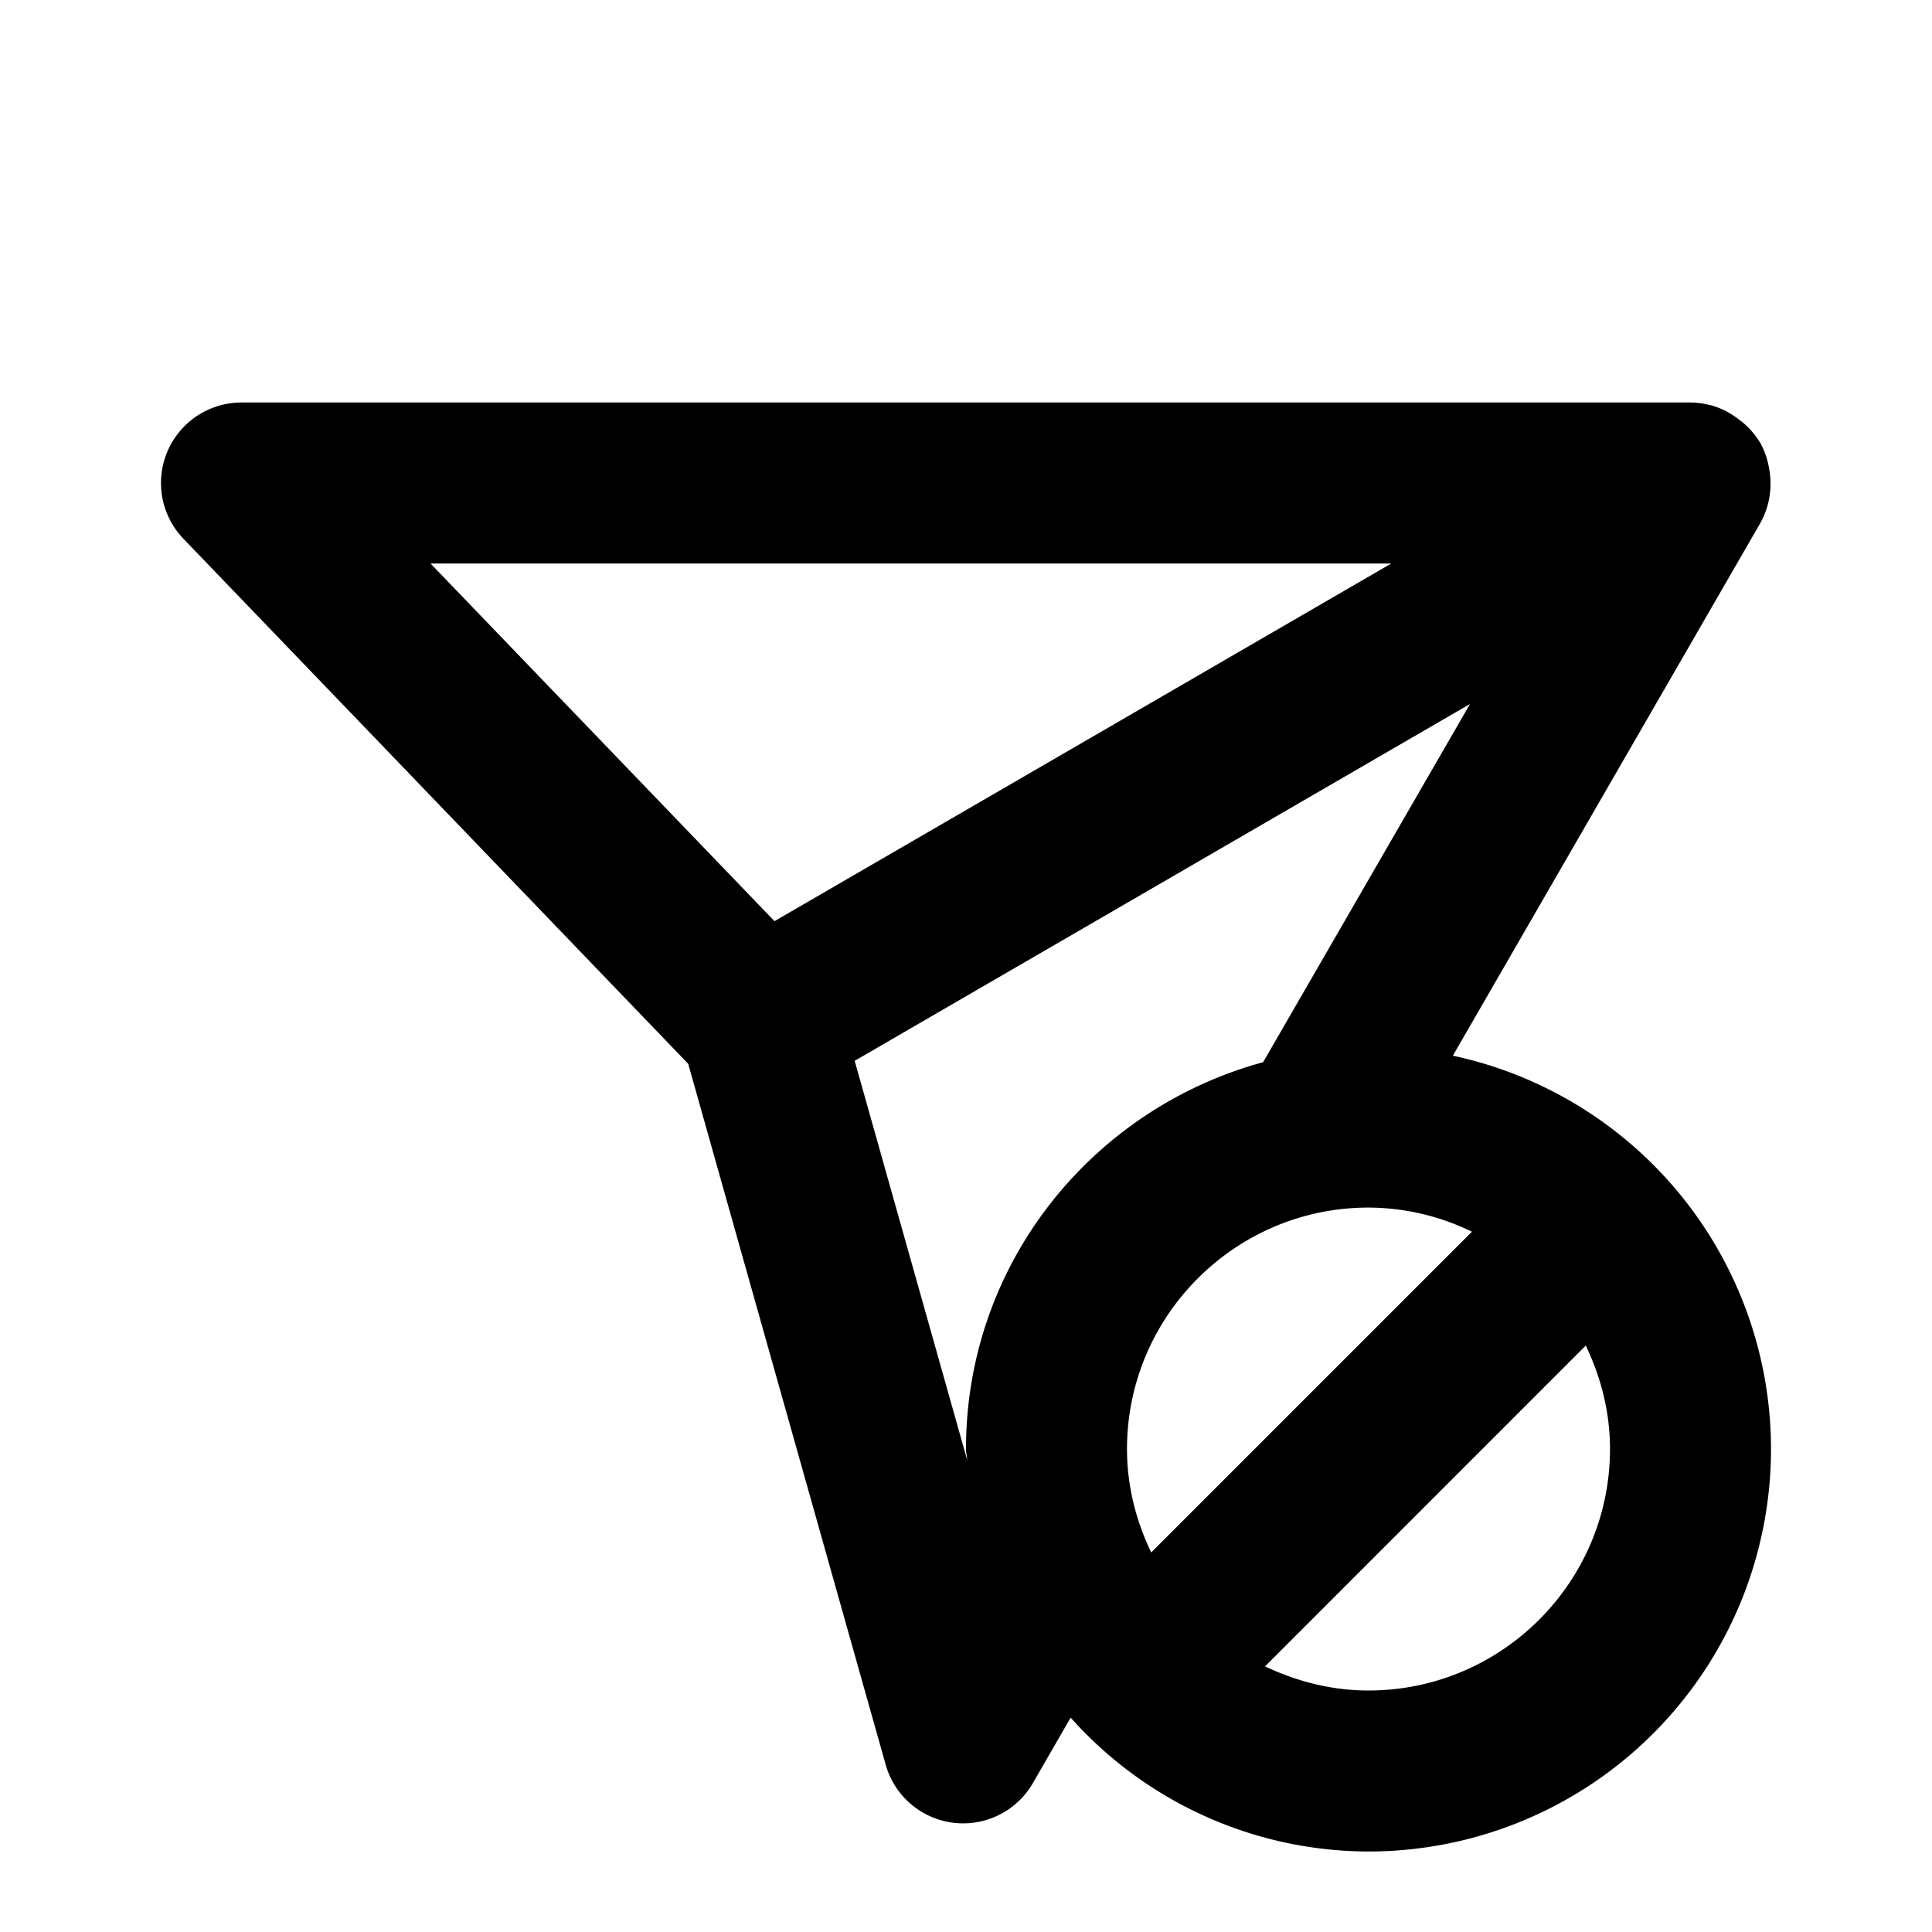 <svg xmlns="http://www.w3.org/2000/svg" width="24" height="24" fill="none" viewBox="0 0 24 24"><path fill="#313234" fill-rule="evenodd" d="M12 18q.001.038.007.073.005.03.007.062l-1.397-4.957 7.644-4.433-2.57 4.45C13.569 13.773 12 15.694 12 18M5.348 7h11.935l-7.662 4.443zm12.7 6.114L21.866 6.5a1 1 0 0 0 .112-.669 1 1 0 0 0-.112-.331v-.001l-.001-.001-.002-.003-.002-.002a1 1 0 0 0-.229-.259l-.01-.008q-.03-.023-.06-.044a1 1 0 0 0-.314-.15h-.008A1 1 0 0 0 21 5H3a1 1 0 0 0-.721 1.693l6.27 6.522 2.453 8.706a1 1 0 0 0 1.829.229l.469-.813A4.97 4.97 0 0 0 17 23a5 5 0 0 0 5-5 5 5 0 0 0-3.952-4.886M17 21c-.462 0-.894-.114-1.285-.3l3.984-3.985c.187.391.301.823.301 1.285 0 1.654-1.346 3-3 3m1.285-5.699a2.95 2.95 0 0 0-1.285-.3c-1.654 0-3 1.345-3 3 0 .461.113.893.301 1.284z" clip-rule="evenodd" style="fill:#313234;fill:color(display-p3 .192 .196 .204);fill-opacity:1"/></svg>